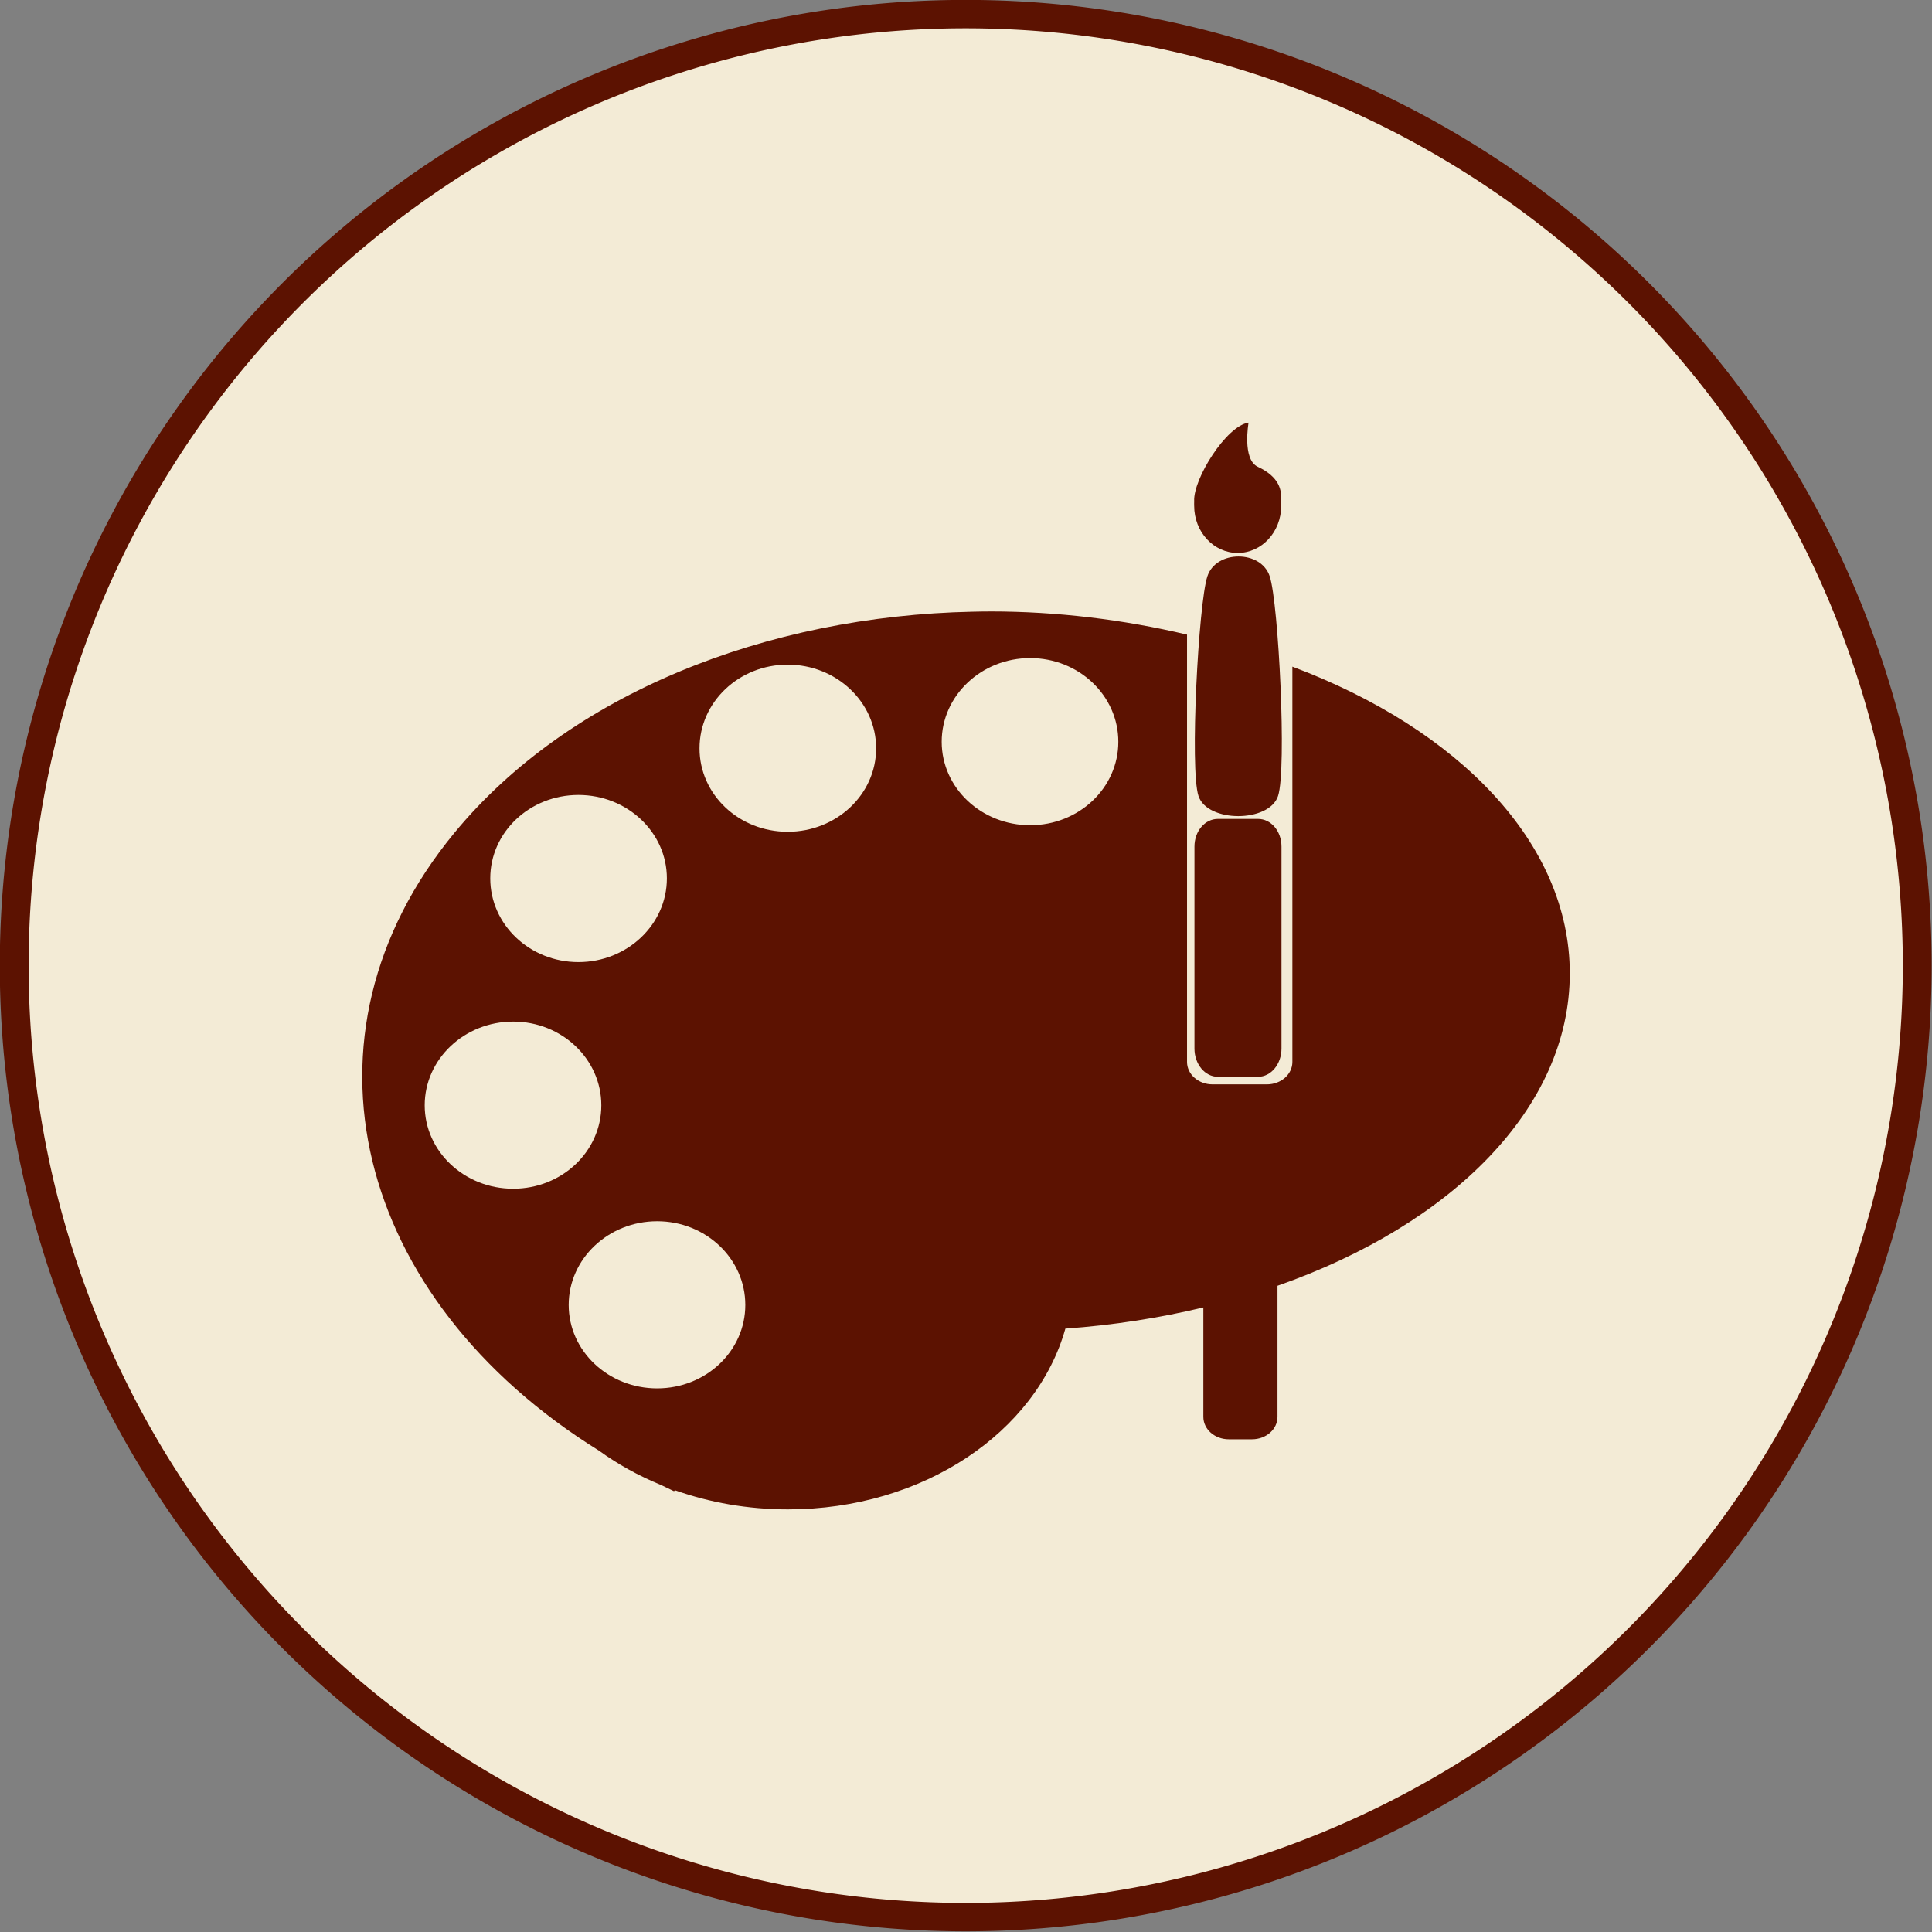 <?xml version="1.0" encoding="UTF-8" standalone="no"?>
<!-- Created with Inkscape (http://www.inkscape.org/) -->

<svg
   xmlns:dc="http://purl.org/dc/elements/1.1/"
   xmlns:cc="http://creativecommons.org/ns#"
   xmlns:rdf="http://www.w3.org/1999/02/22-rdf-syntax-ns#"
   xmlns:svg="http://www.w3.org/2000/svg"
   xmlns="http://www.w3.org/2000/svg"
   version="1.1"
   width="400"
   height="400"
   id="svg2">
  <rect width="100%" height="100%" fill="#808080" stroke="none"/>
  <defs
     id="defs4" />
  <g
     transform="translate(-95,-209.862)"
     id="layer2" />
  <g
     transform="translate(-95,-209.862)"
     id="layer1">
    <path
       d="m 510.127,434.149 a 197.99,201.02 0 1 1 -395.98,0 197.99,201.02 0 1 1 395.98,0 z"
       transform="matrix(0.995,0,0,0.98,-15.635,-15.684)"
       id="path3790"
       style="fill:#f3ebd6;fill-opacity:1;fill-rule:nonzero;stroke:#5c1201;stroke-width:6;stroke-miterlimit:4;stroke-opacity:1;stroke-dasharray:none" />
    <path
       d="m 353.502,297.362 c -4.636,0.684 -11.464,11.656 -11.261,16.232 0.008,0.06 -0.009,0.099 0,0.156 -0.02,0.27 0,0.56 0,0.835 0,5.416 4.033,9.76 9.009,9.76 4.975,0 9.009,-4.344 9.009,-9.76 0,-0.275 -0.039,-0.566 -0.059,-0.835 0.006,-0.036 -0.004,-0.015 0,-0.052 -0.002,-0.02 0.002,-0.084 0,-0.104 0.236,-2.232 -0.297,-4.98 -4.801,-7.098 -3.253,-1.529 -1.897,-9.134 -1.897,-9.134 z m -2.074,27.714 c -2.775,0 -5.546,1.341 -6.46,4.123 -1.829,5.564 -3.666,39.895 -1.837,45.459 1.829,5.564 14.648,5.564 16.476,0 1.829,-5.564 0.11,-39.895 -1.719,-45.459 -0.914,-2.782 -3.685,-4.123 -6.46,-4.123 z m -51.207,11.378 c -1.289,-0.002 -2.566,0.026 -3.852,0.052 -42.722,0.879 -83.561,17.007 -107.274,45.772 -34.637,42.016 -20.684,96.529 29.989,127.975 3.83,2.779 8.123,5.152 12.743,7.046 0.904,0.441 1.804,0.877 2.726,1.305 l 0.178,-0.209 c 7.176,2.55 15.092,3.967 23.411,3.967 27.982,0 51.411,-15.978 57.43,-37.422 9.95,-0.708 19.526,-2.218 28.567,-4.384 l 0,22.651 c 0,2.57 2.356,4.645 5.275,4.645 l 4.801,0 c 2.919,0 5.275,-2.075 5.275,-4.645 l 0,-26.983 c 0,-0.053 0.002,-0.104 0,-0.156 36.098,-12.655 60.512,-36.879 60.512,-64.666 0,-26.991 -23.023,-50.603 -57.43,-63.518 l 0,81.837 c 0,2.57 -2.356,4.645 -5.275,4.645 l -11.261,0 c -2.919,0 -5.275,-2.075 -5.275,-4.645 l 0,-88.466 c -13.329,-3.161 -27.012,-4.785 -40.539,-4.802 z m 8.06,9.656 c 10.1,0 18.254,7.774 18.254,17.328 0,9.553 -8.154,17.276 -18.254,17.276 -10.1,0 -18.314,-7.722 -18.314,-17.276 0,-9.553 8.213,-17.328 18.314,-17.328 z m -50.2,1.357 c 10.1,0 18.314,7.774 18.314,17.328 0,9.553 -8.213,17.276 -18.314,17.276 -10.1,0 -18.254,-7.722 -18.254,-17.276 0,-9.553 8.154,-17.328 18.254,-17.328 z m -43.325,26.983 c 10.1,0 18.314,7.722 18.314,17.276 0,9.553 -8.213,17.328 -18.314,17.328 -10.1,0 -18.254,-7.774 -18.254,-17.328 0,-9.553 8.154,-17.276 18.254,-17.276 z m 132.404,4.958 c -2.706,0 -4.86,2.535 -4.86,5.741 l 0,41.806 c 0,3.206 2.154,5.846 4.86,5.846 l 8.297,0 c 2.706,0 4.86,-2.639 4.86,-5.846 l 0,-41.806 c 0,-3.206 -2.154,-5.741 -4.86,-5.741 l -8.297,0 z m -145.917,41.962 c 10.1,0 18.254,7.774 18.254,17.328 0,9.553 -8.154,17.276 -18.254,17.276 -10.1,0 -18.314,-7.722 -18.314,-17.276 0,-9.553 8.213,-17.328 18.314,-17.328 z m 29.812,41.336 c 10.1,0 18.254,7.774 18.254,17.328 0,9.553 -8.154,17.276 -18.254,17.276 -10.1,0 -18.314,-7.722 -18.314,-17.276 0,-9.553 8.213,-17.328 18.314,-17.328 z"
       id="path4013"
       style="fill:#5c1201;fill-opacity:1;fill-rule:nonzero;stroke:none" />
  </g>
</svg>
